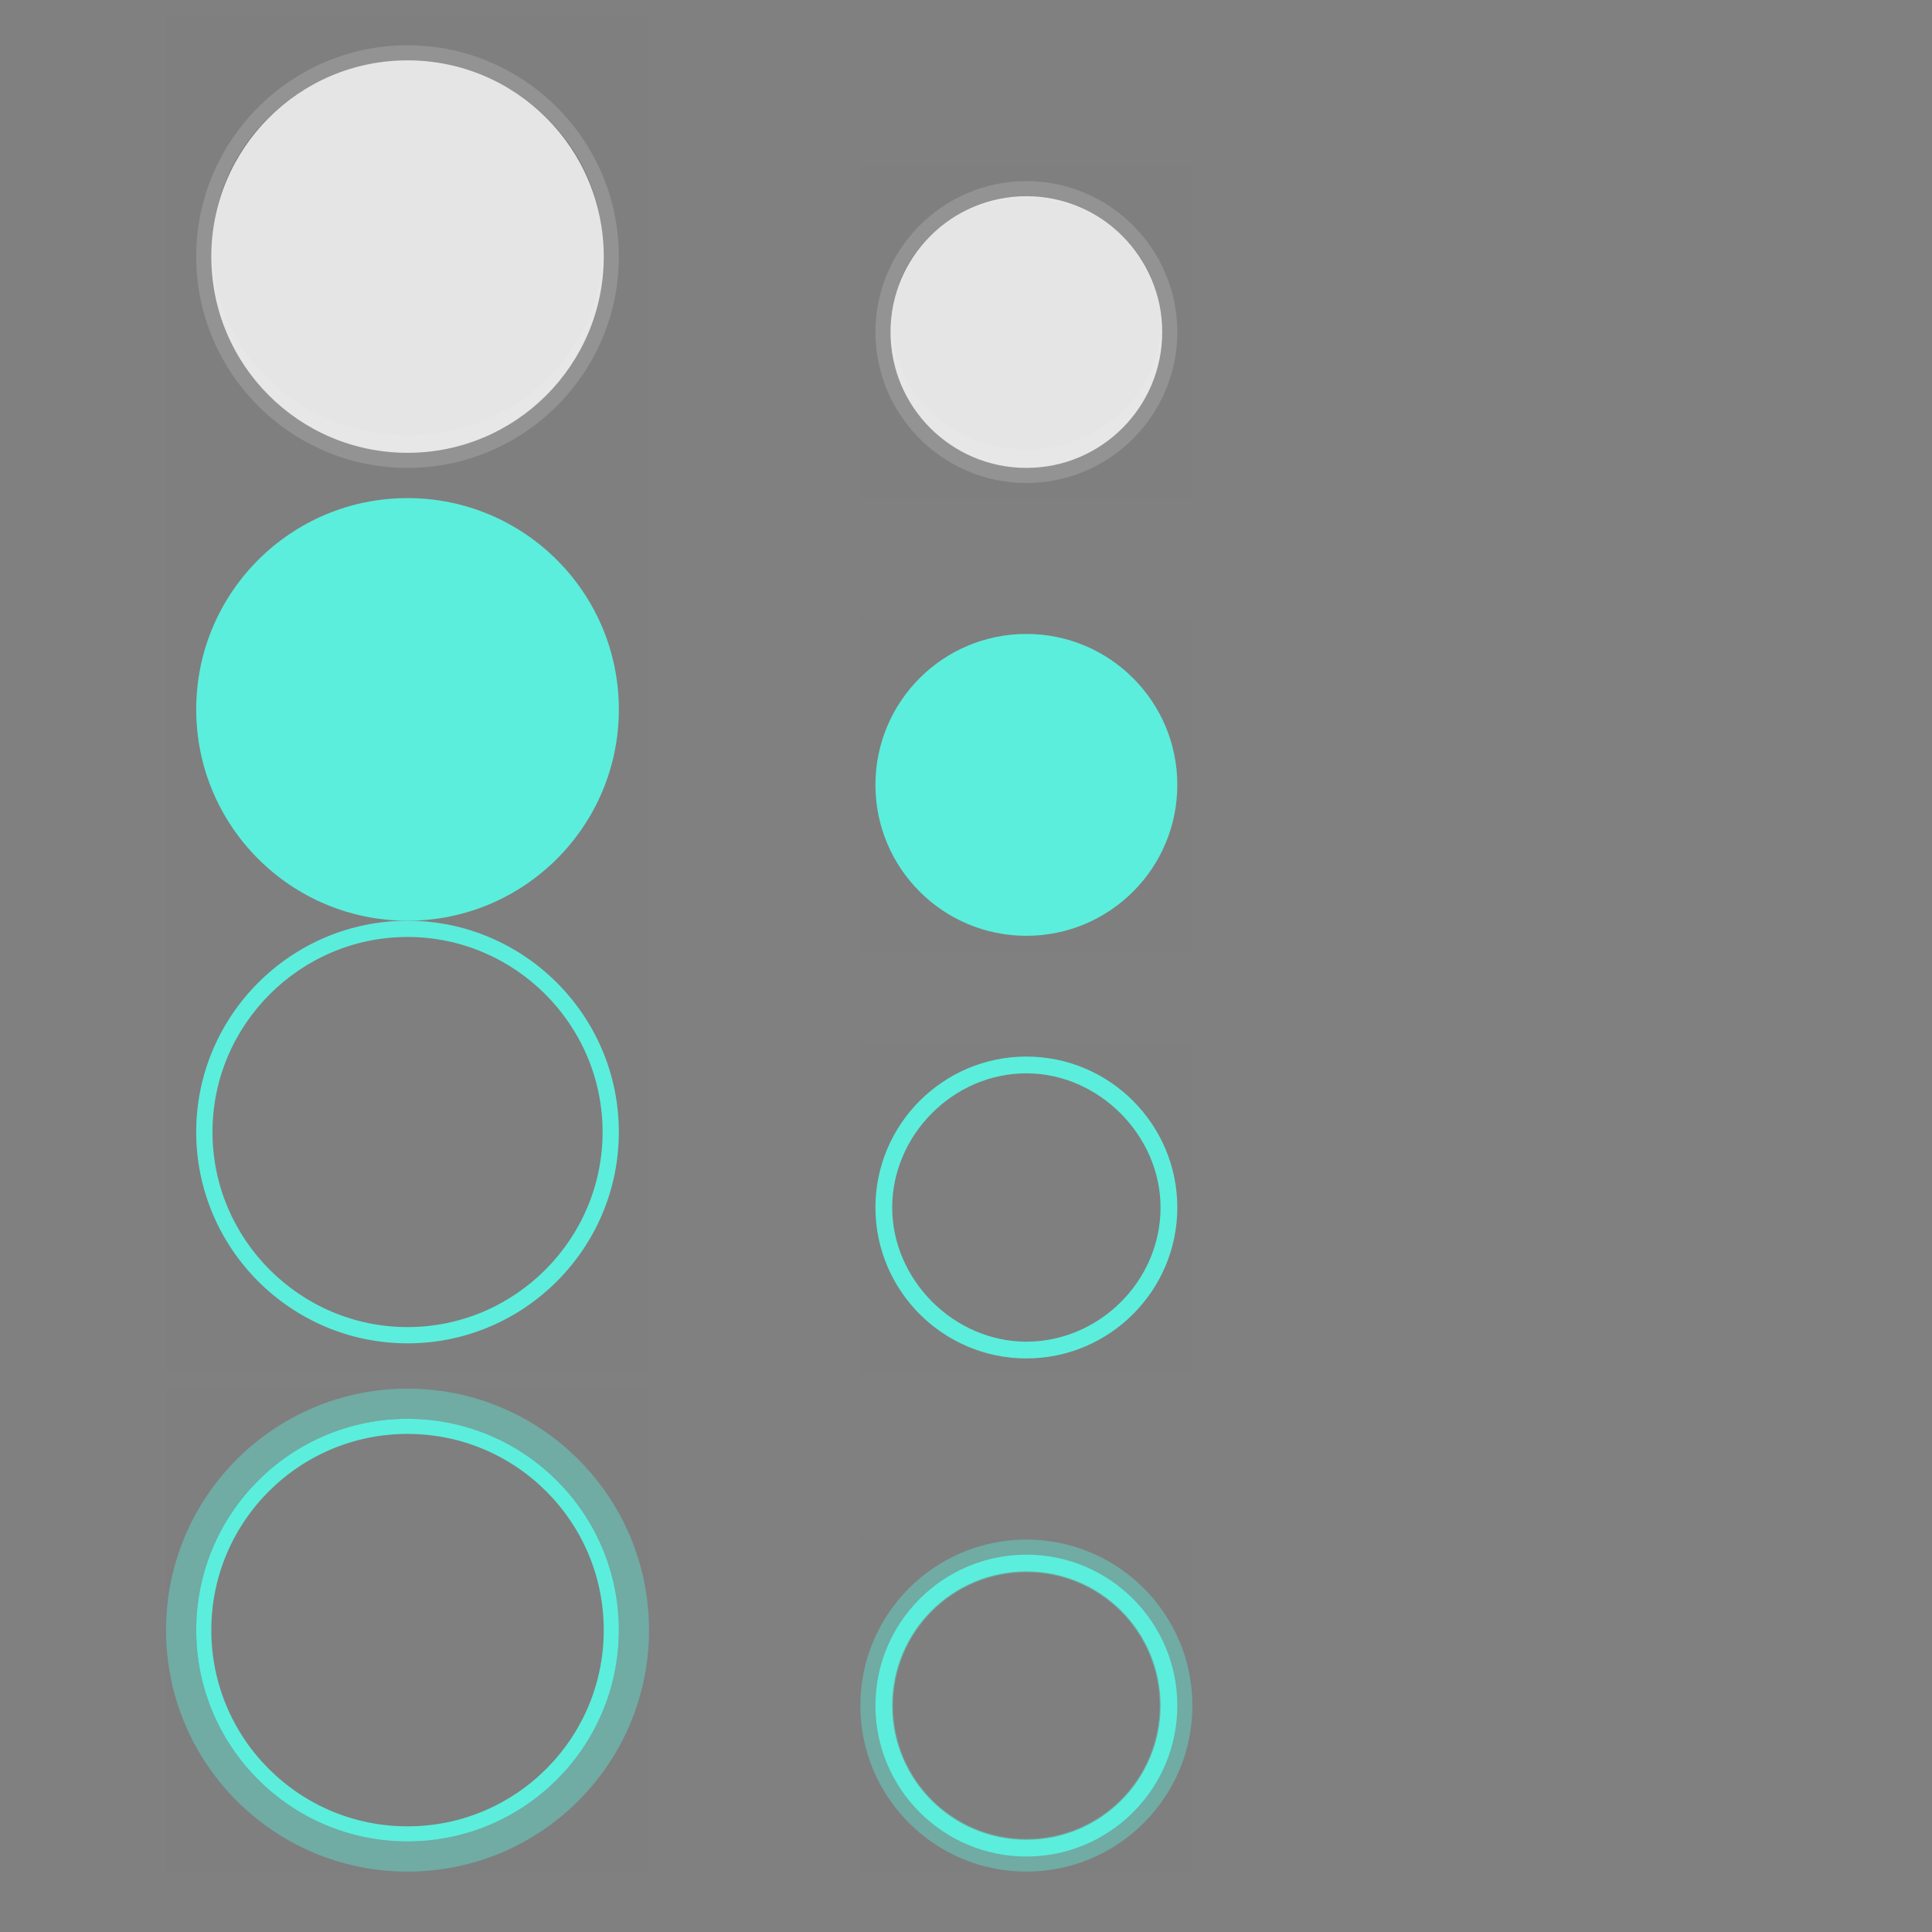 <?xml version="1.0" encoding="UTF-8" standalone="no"?>
<!-- Created with Inkscape (http://www.inkscape.org/) -->

<svg
   xmlns:osb="http://www.openswatchbook.org/uri/2009/osb"
   xmlns:dc="http://purl.org/dc/elements/1.1/"
   xmlns:cc="http://creativecommons.org/ns#"
   xmlns:rdf="http://www.w3.org/1999/02/22-rdf-syntax-ns#"
   xmlns:svg="http://www.w3.org/2000/svg"
   xmlns="http://www.w3.org/2000/svg"
   xmlns:xlink="http://www.w3.org/1999/xlink"
   xmlns:sodipodi="http://sodipodi.sourceforge.net/DTD/sodipodi-0.dtd"
   xmlns:inkscape="http://www.inkscape.org/namespaces/inkscape"
   width="128"
   height="128"
   id="svg2"
   sodipodi:version="0.32"
   inkscape:version="0.92.4 (5da689c313, 2019-01-14)"
   version="1.0"
   sodipodi:docname="actionbutton.svg"
   inkscape:output_extension="org.inkscape.output.svgz.inkscape"
   inkscape:export-filename="arrow-up.png"
   inkscape:export-xdpi="11.25"
   inkscape:export-ydpi="11.25">
  <rect width="100%" height="100%" fill="#808080" stroke="none"/>
  <sodipodi:namedview
     id="base"
     pagecolor="#9ca3a9"
     bordercolor="#666666"
     borderopacity="1.0"
     gridtolerance="10000"
     guidetolerance="10"
     objecttolerance="10"
     inkscape:pageopacity="1"
     inkscape:pageshadow="2"
     inkscape:zoom="4.4921875"
     inkscape:cx="64"
     inkscape:cy="64"
     inkscape:document-units="px"
     inkscape:current-layer="layer1"
     width="128px"
     height="128px"
     showgrid="true"
     inkscape:window-width="1366"
     inkscape:window-height="768"
     inkscape:window-x="0"
     inkscape:window-y="25"
     inkscape:snap-nodes="true"
     inkscape:snap-global="true"
     inkscape:window-maximized="0"
     showguides="true"
     inkscape:guide-bbox="true">
    <inkscape:grid
       enabled="true"
       visible="true"
       empspacing="2"
       empopacity="0.039"
       opacity="0.02"
       empcolor="#0000ff"
       color="#0000ff"
       spacingy="1"
       spacingx="1"
       originy="0"
       originx="0"
       type="xygrid"
       id="GridFromPre046Settings"
       snapvisiblegridlinesonly="true" />
  </sodipodi:namedview>
  <defs
     id="defs4">
    <linearGradient
       id="linearGradient3878">
      <stop
         style="stop-color:#232629;stop-opacity:0;"
         offset="0"
         id="stop3880" />
      <stop
         id="stop3888"
         offset="0.79"
         style="stop-color:#232629;stop-opacity:0;" />
      <stop
         style="stop-color:#232629;stop-opacity:0.4;"
         offset="1"
         id="stop3882" />
    </linearGradient>
    <linearGradient
       id="linearGradient3798">
      <stop
         id="stop3800"
         offset="0"
         style="stop-color:#ffffff;stop-opacity:1;" />
      <stop
         id="stop3802"
         offset="1"
         style="stop-color:#000000;stop-opacity:1;" />
    </linearGradient>
    <linearGradient
       id="linearGradient3647">
      <stop
         id="stop3649"
         offset="0"
         style="stop-color:#000000;stop-opacity:0.157;" />
      <stop
         style="stop-color:#000000;stop-opacity:0.157;"
         offset="0.73"
         id="stop3653" />
      <stop
         id="stop3651"
         offset="1"
         style="stop-color:#000000;stop-opacity:1;" />
    </linearGradient>
    <linearGradient
       id="linearGradient4254">
      <stop
         style="stop-color:#29d7f5;stop-opacity:1;"
         offset="0"
         id="stop4256" />
      <stop
         id="stop4272"
         offset="0.76"
         style="stop-color:#29d7f5;stop-opacity:1;" />
      <stop
         id="stop4270"
         offset="0.855"
         style="stop-color:#38c2e9;stop-opacity:0.456;" />
      <stop
         style="stop-color:#31a7f2;stop-opacity:0.132;"
         offset="0.93"
         id="stop3222" />
      <stop
         style="stop-color:#2a8dfc;stop-opacity:0;"
         offset="1"
         id="stop4258" />
    </linearGradient>
    <linearGradient
       id="linearGradient3610">
      <stop
         style="stop-color:#000000;stop-opacity:1;"
         offset="0"
         id="stop3612" />
      <stop
         id="stop3618"
         offset="0.8"
         style="stop-color:#000000;stop-opacity:0.498;" />
      <stop
         style="stop-color:#000000;stop-opacity:0.333;"
         offset="0.84"
         id="stop3620" />
      <stop
         id="stop3622"
         offset="0.91"
         style="stop-color:#000000;stop-opacity:0.088;" />
      <stop
         style="stop-color:#000000;stop-opacity:0;"
         offset="1"
         id="stop3614" />
    </linearGradient>
    <linearGradient
       id="linearGradient3272">
      <stop
         style="stop-color:white;stop-opacity:1;"
         offset="0"
         id="stop3274" />
      <stop
         style="stop-color:white;stop-opacity:0;"
         offset="1"
         id="stop3276" />
    </linearGradient>
    <linearGradient
       inkscape:collect="always"
       xlink:href="#linearGradient3765"
       id="linearGradient3640"
       gradientUnits="userSpaceOnUse"
       x1="48"
       y1="96"
       x2="48"
       y2="116" />
    <radialGradient
       inkscape:collect="always"
       xlink:href="#linearGradient4254"
       id="radialGradient4268"
       cx="74"
       cy="34"
       fx="74"
       fy="34"
       r="14"
       gradientUnits="userSpaceOnUse"
       gradientTransform="matrix(1.071,0,0,1.071,-10.286,-25.429)" />
    <radialGradient
       inkscape:collect="always"
       xlink:href="#linearGradient4254"
       id="radialGradient4276"
       gradientUnits="userSpaceOnUse"
       gradientTransform="matrix(1.071,0,0,1.071,-12.286,6.571)"
       cx="74"
       cy="34"
       fx="74"
       fy="34"
       r="14" />
    <radialGradient
       inkscape:collect="always"
       xlink:href="#linearGradient3647"
       id="radialGradient3645"
       cx="48"
       cy="107"
       fx="48"
       fy="107"
       r="12"
       gradientTransform="matrix(1,6.8531488e-8,-8.9090919e-8,0.903,9.5327284e-6,10.236)"
       gradientUnits="userSpaceOnUse" />
    <linearGradient
       inkscape:collect="always"
       xlink:href="#linearGradient3272"
       id="linearGradient3642"
       gradientUnits="userSpaceOnUse"
       gradientTransform="matrix(0.667,0,0,0.8,24,-6.8)"
       x1="48"
       y1="116"
       x2="48"
       y2="106" />
    <linearGradient
       inkscape:collect="always"
       xlink:href="#linearGradient3765"
       id="linearGradient3840"
       x1="59"
       y1="106"
       x2="37"
       y2="106"
       gradientUnits="userSpaceOnUse" />
    <linearGradient
       inkscape:collect="always"
       xlink:href="#linearGradient3798"
       id="linearGradient3844"
       gradientUnits="userSpaceOnUse"
       gradientTransform="matrix(0,-0.667,0.8,0,-50.8,88)"
       x1="49"
       y1="121"
       x2="36"
       y2="121" />
    <linearGradient
       osb:paint="solid"
       id="linearGradient6476">
      <stop
         id="stop6478"
         offset="0"
         style="stop-color:#ffffff;stop-opacity:1;" />
    </linearGradient>
    <linearGradient
       id="linearGradient3765">
      <stop
         id="stop3767"
         offset="0"
         style="stop-color:#fafafa;stop-opacity:1;" />
      <stop
         id="stop3769"
         offset="1"
         style="stop-color:#e6e6e6;stop-opacity:0.471;" />
    </linearGradient>
    <radialGradient
       inkscape:collect="always"
       xlink:href="#linearGradient3610"
       id="radialGradient4614"
       gradientUnits="userSpaceOnUse"
       gradientTransform="matrix(-2.1480515e-7,1.203,-1.25,-2.2317419e-7,150.407,-44.292)"
       cx="48.317"
       cy="106"
       fx="48.317"
       fy="106"
       r="12" />
    <style
       id="current-color-scheme"
       type="text/css">      .ColorScheme-Text {
        color:#31363b;
      }
      .ColorScheme-Background{
        color:#eff0f1;
      }
      .ColorScheme-ViewText {
        color:#31363b;
      }
      .ColorScheme-ViewBackground{
        color:#fcfcfc;
      }
      .ColorScheme-ViewHover {
        color:#3daee9;
      }
      .ColorScheme-ViewFocus{
        color:#3daee9;
      }
      .ColorScheme-ButtonText {
        color:#31363b;
      }
      .ColorScheme-ButtonBackground{
        color:#eff0f1;
      }
      .ColorScheme-ButtonHover {
        color:#3daee9;
      }
      .ColorScheme-ButtonFocus{
        color:#3daee9;
      }</style>
  </defs>
  <g
     id="layer1"
     inkscape:groupmode="layer"
     inkscape:label="Layer 1">
    <g
       id="hover">
      <rect
         style="fill:#000000;fill-opacity:0.004;stroke:none;stroke-width:1.067"
         id="rect3803-1"
         width="32"
         height="32"
         x="11"
         y="59" />
      <path
         style="color:#3daee9;fill:#5beedc;fill-opacity:1;stroke:none;stroke-width:1.067"
         d="M 27,61 C 19.284,61 13,67.284 13,75 13,82.716 19.284,89 27,89 34.716,89 41,82.716 41,75 41,67.284 34.716,61 27,61 Z m 0,1.077 c 7.111,0 12.923,5.812 12.923,12.923 0,7.111 -5.812,12.923 -12.923,12.923 C 19.889,87.923 14.077,82.111 14.077,75 14.077,67.889 19.889,62.077 27,62.077 Z"
         id="path3033-2"
         inkscape:connector-curvature="0"
         class="ColorScheme-ButtonHover"
         sodipodi:nodetypes="ssssssssss" />
    </g>
    <g
       id="focus">
      <rect
         y="92"
         x="11"
         height="32"
         width="32"
         id="rect3842"
         style="fill:#000000;fill-opacity:0.004;stroke:none;stroke-width:1.067" />
      <circle
         style="color:#3daee9;fill:none;stroke:#5beedc;stroke-width:1;stroke-miterlimit:4;stroke-dasharray:none;stroke-opacity:1"
         id="path3844"
         class="ColorScheme-ButtonHover"
         cx="27"
         cy="108"
         r="13.5" />
      <ellipse
         ry="15"
         rx="15"
         class="ColorScheme-ButtonHover"
         id="path3846"
         style="color:#3daee9;opacity:0.4;fill:none;stroke:#5beedc;stroke-width:2;stroke-miterlimit:4;stroke-dasharray:none;stroke-opacity:1"
         cx="27"
         cy="108" />
    </g>
    <g
       id="pressed">
      <rect
         style="fill:#000000;fill-opacity:0.004;stroke:none;stroke-width:1.6"
         id="rect3870"
         width="32"
         height="32"
         x="11"
         y="31" />
      <circle
         style="color:#3daee9;fill:#5beedc;fill-opacity:1;stroke:none;stroke-width:1.75"
         id="path3872"
         class="ColorScheme-ButtonFocus"
         cx="27"
         cy="47"
         r="14" />
    </g>
    <g
       id="22-22-hover">
      <rect
         y="69"
         x="57"
         height="22"
         width="22"
         id="rect3050"
         style="fill:#000000;fill-opacity:0.004;stroke:none;stroke-width:0.733" />
      <path
         class="ColorScheme-ButtonHover"
         inkscape:connector-curvature="0"
         id="path3052"
         d="M 68,70 C 62.489,70 58,74.489 58,80 58,85.511 62.489,90 68,90 73.511,90 78,85.511 78,80 78,74.489 73.511,70 68,70 Z m 0,1.111 c 4.785,0 8.889,4.104 8.889,8.889 0,4.883 -4.08,8.889 -8.889,8.889 -4.785,0 -8.889,-4.08 -8.889,-8.889 0,-4.785 4.03,-8.889 8.889,-8.889 z"
         style="color:#3daee9;fill:#5beedc;fill-opacity:1;stroke:none;stroke-width:0.733"
         sodipodi:nodetypes="ssssssssss" />
    </g>
    <g
       id="22-22-pressed">
      <rect
         y="41"
         x="57"
         height="22"
         width="22"
         id="rect3064"
         style="fill:#000000;fill-opacity:0.004;stroke:none;stroke-width:1.1" />
      <circle
         class="ColorScheme-ButtonFocus"
         id="path3066"
         style="color:#3daee9;fill:#5beedc;fill-opacity:1;stroke:none;stroke-width:1.25"
         cx="68"
         cy="52"
         r="10" />
    </g>
    <g
       id="normal">
      <rect
         y="1"
         x="11"
         height="32"
         width="32"
         id="rect3803"
         style="fill:#000000;fill-opacity:0.004;stroke:none;stroke-width:1.6" />
      <path
         style="opacity:0.2;fill:#ececec;fill-opacity:0.941;stroke:none;stroke-width:1.6"
         d="M 27,3 C 19.284,3 13,9.284 13,17 13,24.716 19.284,31 27,31 34.716,31 41,24.716 41,17 41,9.284 34.716,3 27,3 Z m 0,1.077 c 7.137,0 12.923,5.545 12.923,12.385 0,6.412 -5.094,11.683 -11.611,12.317 -0.033,0.004 -0.068,-0.004 -0.101,0 -0.402,0.036 -0.8,0.067 -1.212,0.067 -0.412,0 -0.81,-0.031 -1.212,-0.067 -0.033,-0.004 -0.068,0.004 -0.101,0 C 19.171,28.145 14.077,22.874 14.077,16.462 14.077,9.622 19.863,4.077 27,4.077 Z"
         id="path3033"
         inkscape:connector-curvature="0" />
      <circle
         class="ColorScheme-ButtonBackground"
         id="path3031"
         style="color:#eff0f1;fill:#ebebeb;fill-opacity:0.941;stroke:none;stroke-width:1.625"
         cx="27"
         cy="17"
         r="13" />
    </g>
    <g
       id="22-22-normal">
      <rect
         style="fill:#000000;fill-opacity:0.004;stroke:none;stroke-width:1.1"
         id="rect3042"
         width="22"
         height="22"
         x="57"
         y="11" />
      <path
         style="opacity:0.2;fill:#ececec;fill-opacity:0.941;stroke:none;stroke-width:1.1"
         d="M 68,12 C 62.489,12 58,16.489 58,22 c 0,5.511 4.489,10 10,10 5.511,0 10,-4.489 10,-10 0,-5.511 -4.489,-10 -10,-10 z m 0,1.111 c 4.909,0 8.889,3.731 8.889,8.333 0,4.315 -3.504,7.872 -7.986,8.299 -0.034,0.004 -0.07,-0.004 -0.104,0 -0.265,0.022 -0.527,0.035 -0.799,0.035 -0.271,0 -0.533,-0.012 -0.799,-0.035 -0.035,-0.004 -0.07,0.004 -0.104,0 -4.482,-0.427 -7.986,-3.984 -7.986,-8.299 0,-4.602 3.98,-8.333 8.889,-8.333 z"
         id="path3046"
         inkscape:connector-curvature="0" />
      <circle
         style="color:#eff0f1;fill:#ececec;fill-opacity:0.941;stroke:none;stroke-width:1.125"
         id="path3044"
         class="ColorScheme-ButtonBackground"
         cx="68"
         cy="22"
         r="9" />
    </g>
    <g
       id="22-22-focus">
      <rect
         style="fill:#000000;fill-opacity:0.004;stroke:none;stroke-width:0.733"
         id="rect3056"
         width="22"
         height="22"
         x="57"
         y="102" />
      <path
         style="color:#3daee9;opacity:0.4;fill:#5beedc;fill-opacity:1;stroke-width:0.733"
         d="M 68,102 C 61.928,102 57,106.928 57,113 c 0,6.072 4.928,11 11,11 C 74.072,124 79,119.072 79,113 79,106.928 74.072,102 68,102 Z m 0,2.169 c 4.881,0 8.831,3.95 8.831,8.831 0,4.881 -3.95,8.831 -8.831,8.831 -4.881,0 -8.831,-3.95 -8.831,-8.831 0,-4.881 3.95,-8.831 8.831,-8.831 z"
         id="path3060"
         inkscape:connector-curvature="0"
         class="ColorScheme-ButtonHover" />
      <path
         style="color:#3daee9;fill:#5beedc;stroke-width:0.733;fill-opacity:1"
         d="M 68,103 C 62.483,103 58,107.483 58,113 c 0,5.517 4.483,10 10,10 C 73.517,123 78,118.517 78,113 c 0,-5.517 -4.483,-10 -10,-10 z m 0,1.107 c 4.917,0 8.893,3.976 8.893,8.893 0,4.917 -3.976,8.893 -8.893,8.893 -4.917,0 -8.893,-3.976 -8.893,-8.893 0,-4.917 3.976,-8.893 8.893,-8.893 z"
         id="path3058"
         inkscape:connector-curvature="0"
         class="ColorScheme-ButtonHover" />
    </g>
  </g>
</svg>
